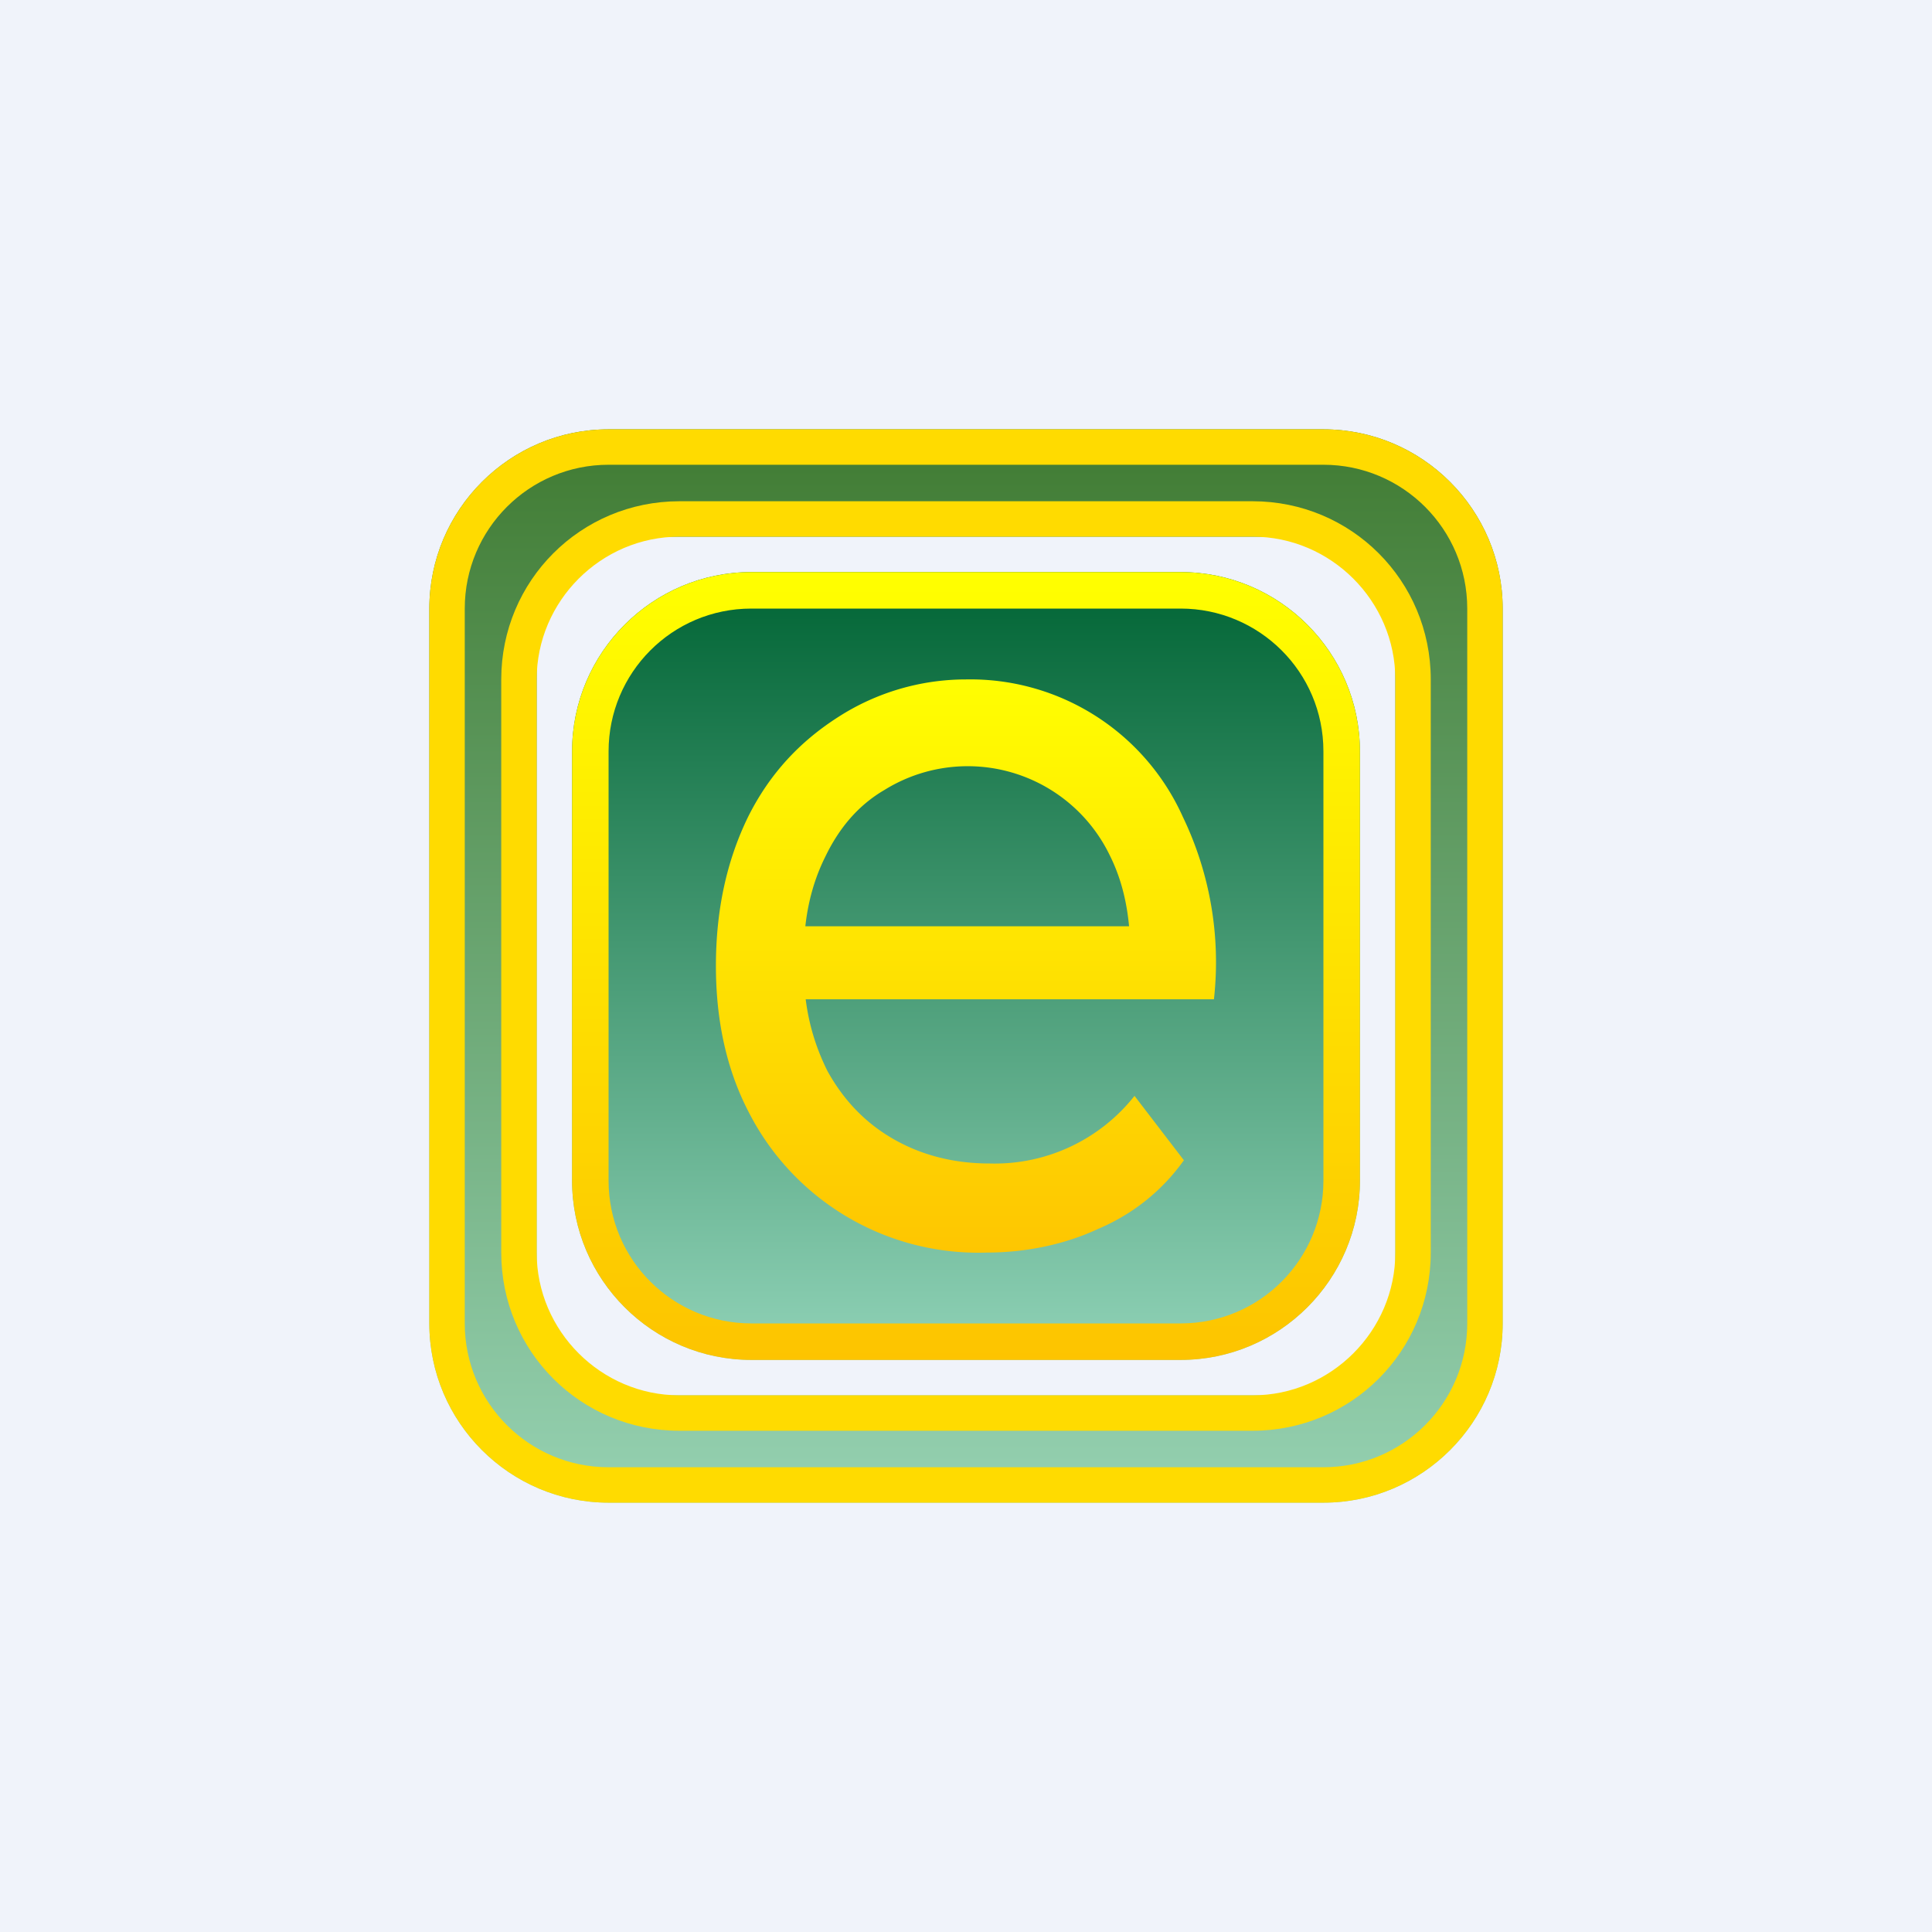 <!-- by TradingView --><svg width="18" height="18" viewBox="0 0 18 18" xmlns="http://www.w3.org/2000/svg"><path fill="#F0F3FA" d="M0 0h18v18H0z"/><path fill-rule="evenodd" d="M12.33 5H5.67C5.3 5 5 5.3 5 5.67v6.66c0 .37.3.67.67.67h6.66c.37 0 .67-.3.67-.67V5.67c0-.37-.3-.67-.67-.67ZM5.67 4C4.75 4 4 4.75 4 5.67v6.66c0 .92.75 1.67 1.67 1.67h6.66c.92 0 1.67-.75 1.67-1.67V5.67C14 4.75 13.25 4 12.33 4H5.67Z" fill="url(#a)"/><path fill-rule="evenodd" d="M11.67 5H6.33C5.6 5 5 5.6 5 6.33v5.34C5 12.4 5.6 13 6.33 13h5.34c.73 0 1.33-.6 1.33-1.33V6.33C13 5.6 12.4 5 11.67 5Zm-5.34-.33c-.92 0-1.66.74-1.66 1.66v5.34c0 .92.74 1.66 1.66 1.66h5.34c.92 0 1.66-.74 1.66-1.66V6.33c0-.92-.74-1.66-1.66-1.66H6.33Z" fill="#FFDB00"/><path fill-rule="evenodd" d="M12.33 4.33H5.67c-.74 0-1.34.6-1.34 1.34v6.66c0 .74.6 1.34 1.34 1.34h6.66c.74 0 1.34-.6 1.34-1.34V5.67c0-.74-.6-1.34-1.34-1.34ZM5.67 4C4.75 4 4 4.75 4 5.67v6.66c0 .92.75 1.67 1.67 1.67h6.66c.92 0 1.67-.75 1.67-1.67V5.67C14 4.75 13.25 4 12.33 4H5.67Z" fill="#FFDB00"/><path d="M5.33 7c0-.92.75-1.67 1.67-1.67h4c.92 0 1.67.75 1.67 1.67v4c0 .92-.75 1.67-1.67 1.67H7c-.92 0-1.67-.75-1.67-1.67V7Z" fill="url(#b)"/><path d="M9.19 11.67a2.4 2.4 0 0 1-2.21-1.3c-.21-.4-.31-.86-.31-1.37 0-.52.1-.98.3-1.39.2-.4.48-.7.84-.93A2.2 2.2 0 0 1 9 6.33a2.17 2.17 0 0 1 2.02 1.28 3.12 3.12 0 0 1 .29 1.7H7.33v-.68h3.54l-.34.24c0-.34-.06-.64-.19-.9a1.47 1.47 0 0 0-2.1-.61c-.24.14-.42.35-.55.62-.13.26-.2.56-.2.9v.16c0 .35.08.66.22.94.15.27.35.48.61.63.26.15.56.23.9.23a1.66 1.66 0 0 0 1.35-.63l.46.6c-.2.28-.47.5-.8.64-.3.14-.66.22-1.04.22Z" fill="url(#c)"/><path fill-rule="evenodd" d="M11 5.67H7c-.74 0-1.33.6-1.33 1.33v4c0 .74.6 1.33 1.33 1.33h4c.74 0 1.33-.6 1.33-1.33V7c0-.74-.6-1.33-1.33-1.33Zm-4-.34c-.92 0-1.67.75-1.67 1.67v4c0 .92.75 1.67 1.67 1.67h4c.92 0 1.67-.75 1.67-1.67V7c0-.92-.75-1.67-1.67-1.67H7Z" fill="url(#d)"/><defs><linearGradient id="a" x1="9" y1="4" x2="9" y2="14" gradientUnits="userSpaceOnUse"><stop stop-color="#407B32"/><stop offset="1" stop-color="#95D1B2"/></linearGradient><linearGradient id="b" x1="9" y1="5.33" x2="9" y2="12.67" gradientUnits="userSpaceOnUse"><stop stop-color="#006434"/><stop offset="1" stop-color="#90D2B7"/></linearGradient><linearGradient id="c" x1="9" y1="6.33" x2="9" y2="11.67" gradientUnits="userSpaceOnUse"><stop stop-color="#FFFE01"/><stop offset="1" stop-color="#FEC601"/></linearGradient><linearGradient id="d" x1="9" y1="5.33" x2="9" y2="12.67" gradientUnits="userSpaceOnUse"><stop stop-color="#FF0"/><stop offset="1" stop-color="#FDC400"/></linearGradient></defs></svg>